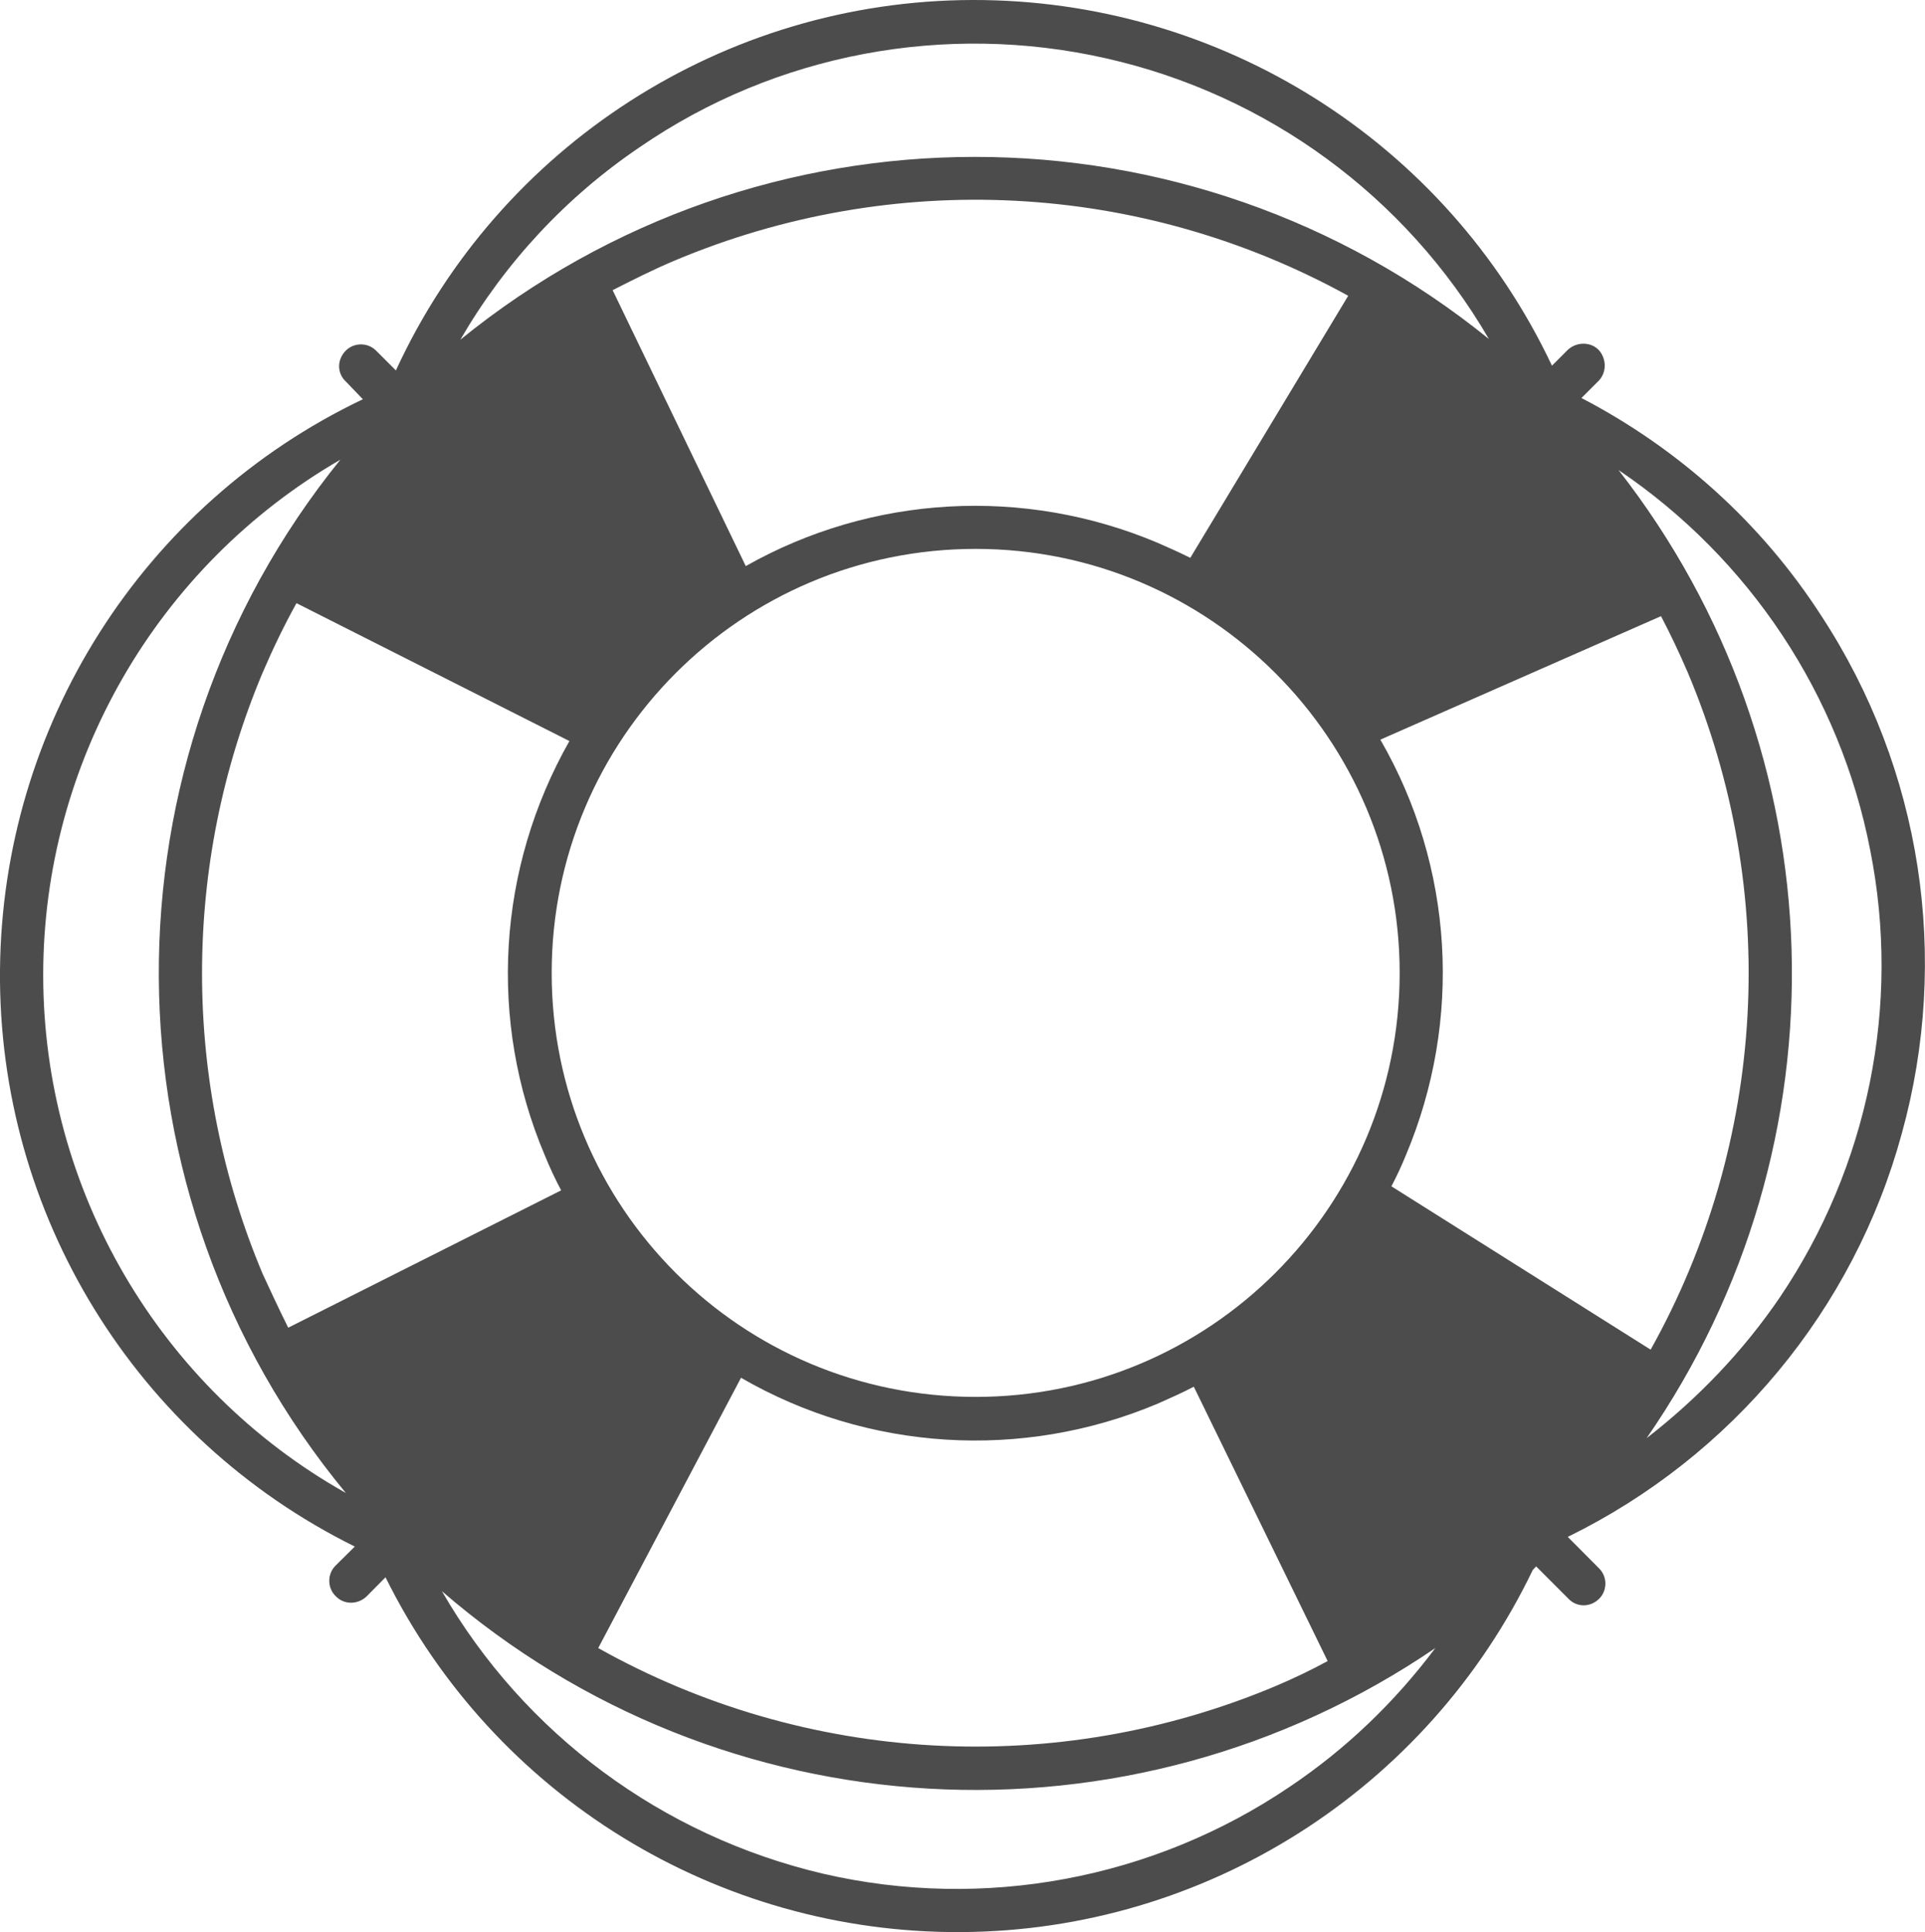 <?xml version="1.0" encoding="UTF-8"?>
<svg xmlns="http://www.w3.org/2000/svg" xmlns:xlink="http://www.w3.org/1999/xlink" width="10.96" height="11" viewBox="0 0 10.96 11">
<path fill-rule="nonzero" fill="rgb(30%,30%,30%)" fill-opacity="1" d="M 10.371 3.508 C 10.031 2.98 9.559 2.555 9.004 2.266 L 9.102 2.168 C 9.148 2.121 9.148 2.043 9.102 1.992 C 9.055 1.945 8.977 1.945 8.926 1.992 L 8.836 2.082 C 8.234 0.805 6.945 -0.004 5.535 0 C 4.125 0.004 2.844 0.828 2.254 2.109 L 2.141 1.996 C 2.094 1.949 2.016 1.949 1.969 1.996 C 1.918 2.047 1.918 2.125 1.969 2.172 L 2.066 2.273 C 0.812 2.871 0.012 4.133 0 5.523 C -0.012 6.914 0.773 8.188 2.02 8.805 L 1.91 8.914 C 1.863 8.961 1.863 9.039 1.91 9.086 C 1.957 9.137 2.035 9.137 2.086 9.09 L 2.195 8.98 C 2.812 10.227 4.086 11.008 5.473 11 C 6.863 10.992 8.125 10.191 8.727 8.938 C 8.734 8.93 8.738 8.926 8.746 8.918 L 8.93 9.102 C 8.977 9.152 9.055 9.152 9.105 9.102 C 9.152 9.055 9.152 8.977 9.105 8.93 L 8.926 8.75 C 9.859 8.293 10.555 7.457 10.828 6.453 C 11.105 5.453 10.941 4.379 10.371 3.508 Z M 7.922 6.754 C 7.953 6.695 7.98 6.637 8.004 6.578 C 8.328 5.809 8.277 4.934 7.859 4.211 L 9.457 3.508 C 9.512 3.613 9.562 3.719 9.609 3.828 C 10.137 5.078 10.059 6.5 9.398 7.684 Z M 5.555 7.953 C 4.219 7.953 3.141 6.875 3.141 5.539 C 3.141 4.207 4.219 3.125 5.555 3.125 C 6.887 3.125 7.969 4.207 7.969 5.539 C 7.969 6.875 6.887 7.953 5.555 7.953 Z M 7.559 9.457 C 7.465 9.508 7.367 9.555 7.266 9.598 C 6.016 10.125 4.59 10.047 3.406 9.383 L 4.219 7.844 C 4.941 8.262 5.82 8.316 6.59 7.992 C 6.66 7.961 6.73 7.93 6.797 7.895 Z M 1.641 7.559 C 1.59 7.457 1.543 7.355 1.496 7.254 C 1.035 6.16 1.035 4.922 1.496 3.828 C 1.555 3.691 1.617 3.562 1.688 3.434 L 3.242 4.219 C 2.832 4.941 2.777 5.812 3.102 6.578 C 3.129 6.645 3.16 6.711 3.195 6.777 Z M 3.488 1.652 C 3.602 1.594 3.719 1.535 3.84 1.484 C 5.082 0.961 6.492 1.031 7.676 1.684 L 6.777 3.176 C 6.715 3.145 6.652 3.117 6.59 3.09 C 5.832 2.77 4.965 2.816 4.246 3.223 Z M 3.645 0.836 C 4.418 0.305 5.383 0.125 6.297 0.332 C 7.215 0.539 8.004 1.117 8.477 1.93 C 6.77 0.547 4.328 0.547 2.621 1.934 C 2.875 1.496 3.223 1.121 3.645 0.836 Z M 0.246 5.551 C 0.246 4.344 0.891 3.223 1.938 2.617 C 0.547 4.336 0.562 6.797 1.969 8.5 C 0.906 7.902 0.246 6.773 0.246 5.551 Z M 7.344 10.172 C 6.566 10.699 5.602 10.879 4.688 10.668 C 3.77 10.453 2.984 9.871 2.516 9.059 C 4.109 10.438 6.43 10.57 8.172 9.383 C 7.941 9.691 7.664 9.957 7.344 10.172 Z M 10.133 7.387 C 9.926 7.691 9.668 7.961 9.375 8.188 C 10.535 6.512 10.469 4.281 9.215 2.676 C 9.961 3.18 10.477 3.957 10.648 4.84 C 10.824 5.723 10.637 6.641 10.133 7.387 Z M 10.133 7.387 "/>
</svg>
